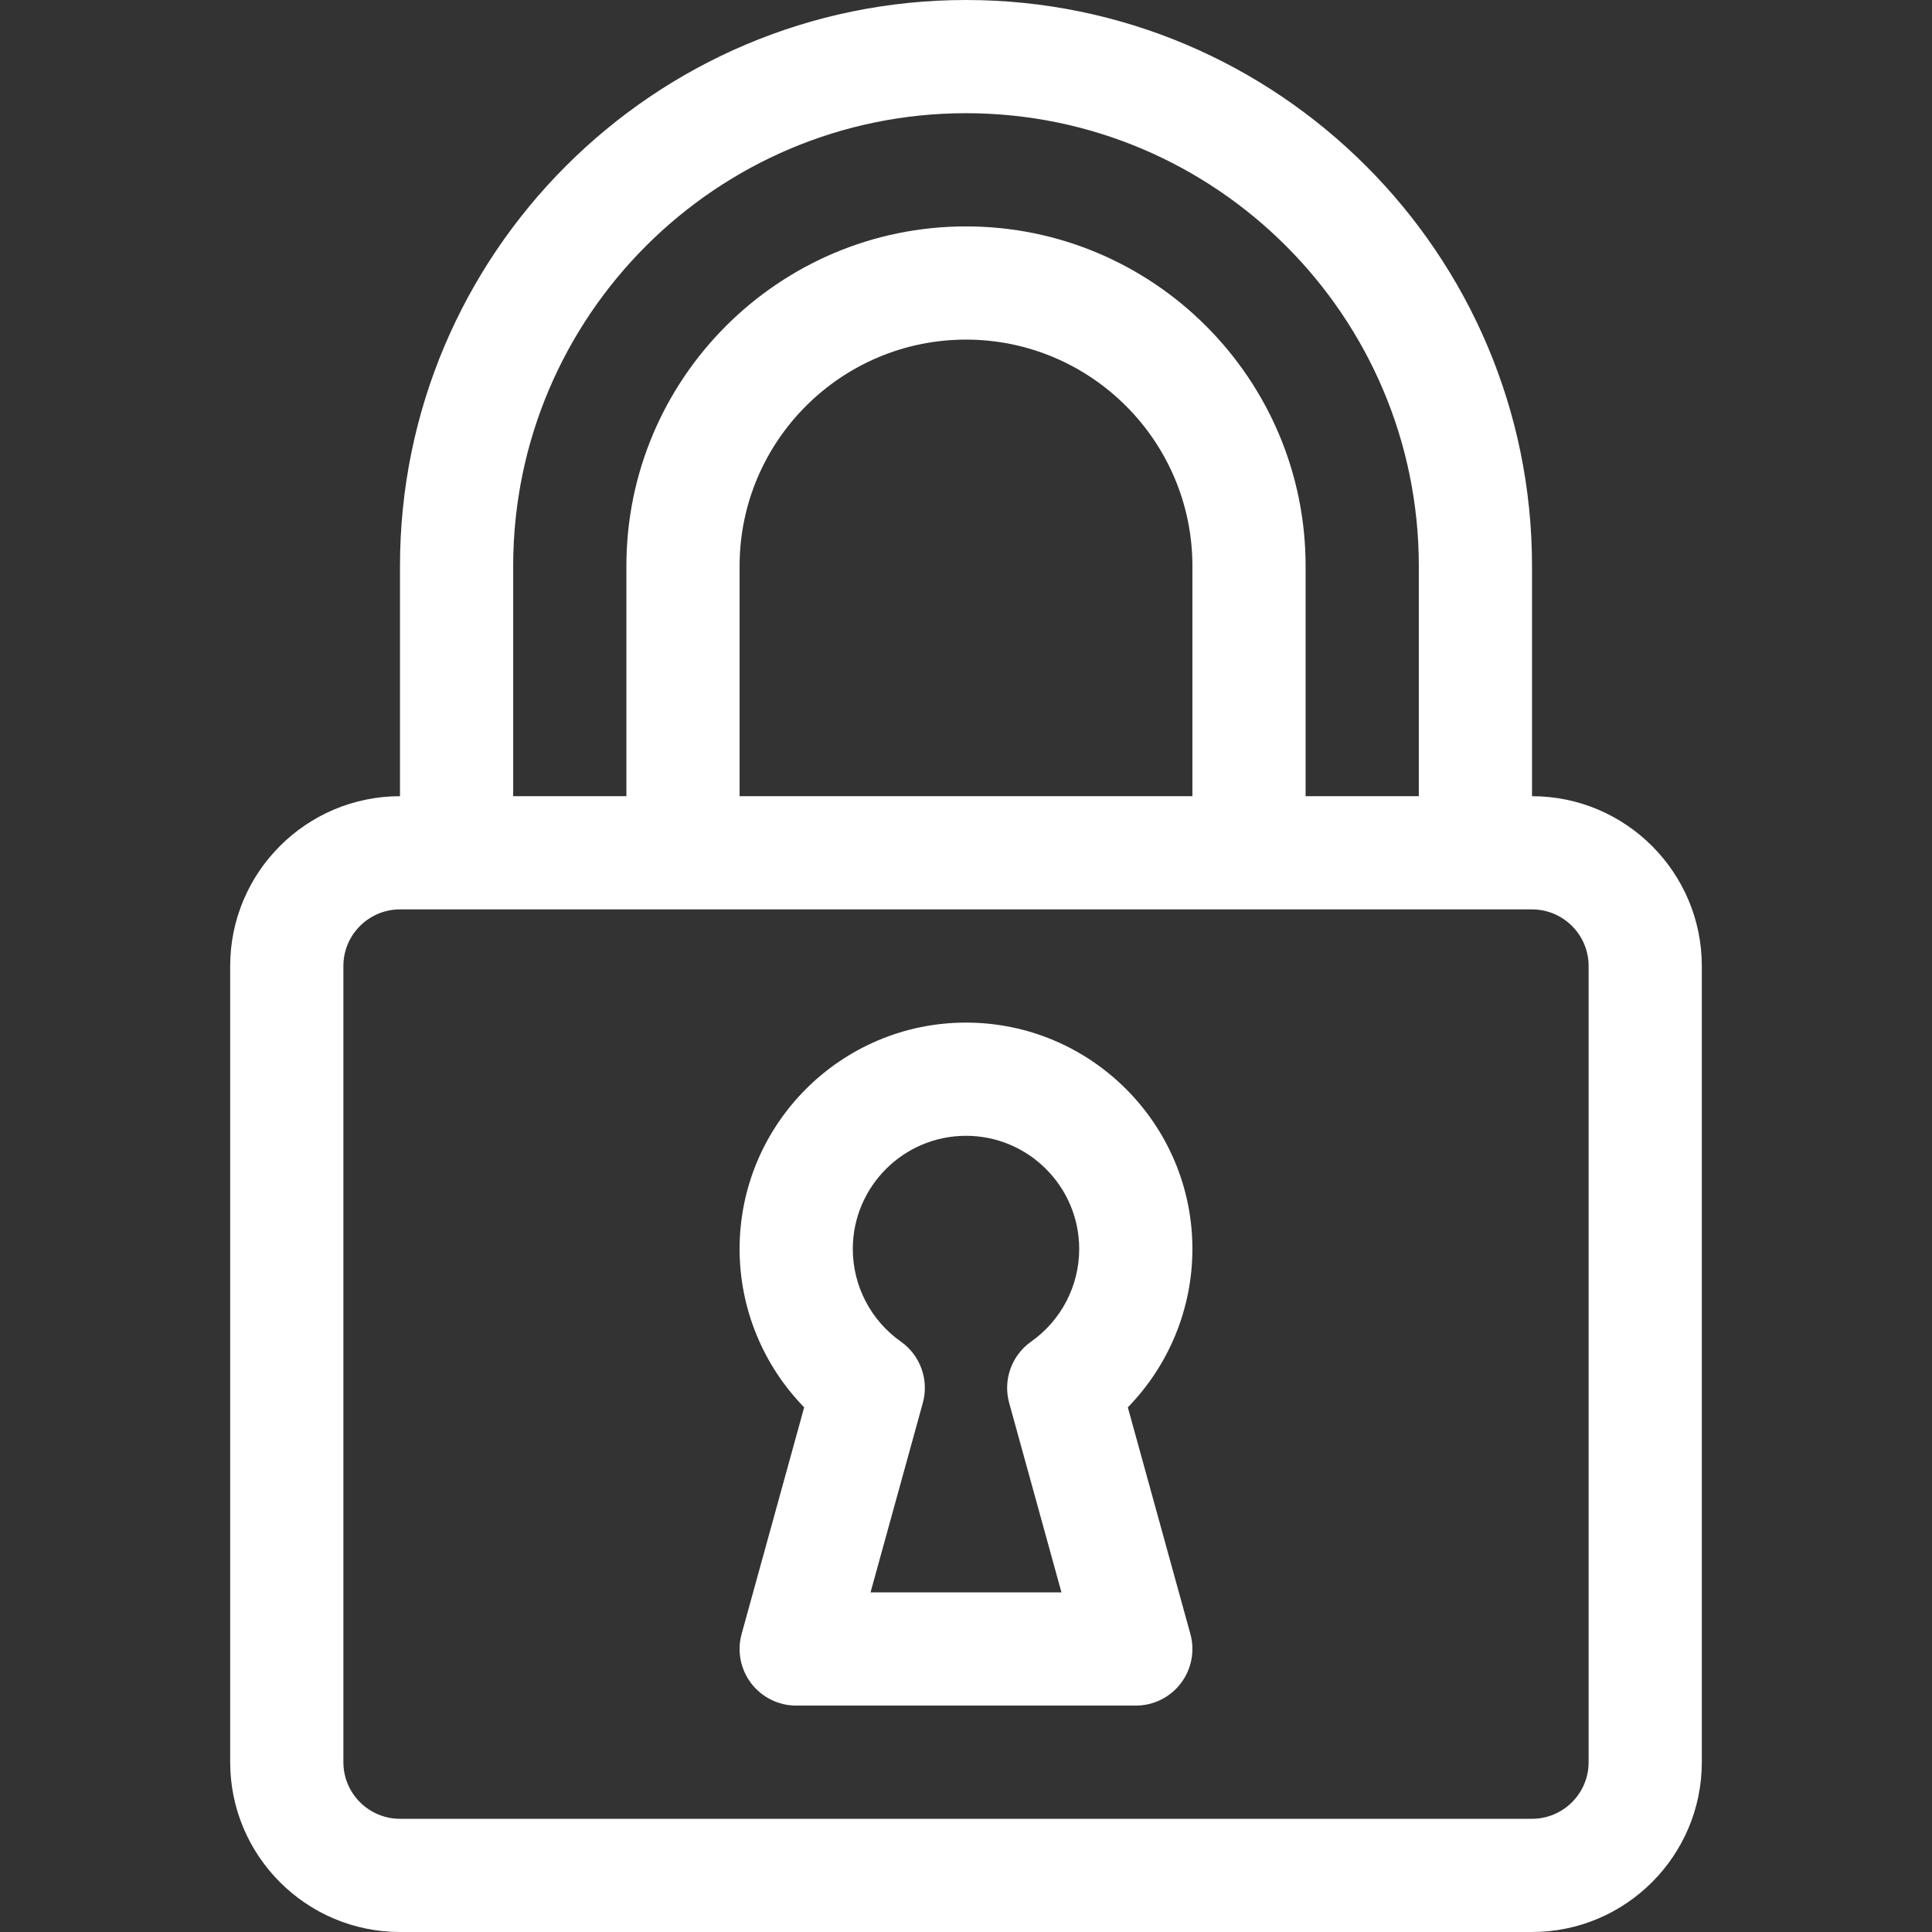 <?xml version="1.0" encoding="iso-8859-1"?>
<!-- Generator: Adobe Illustrator 19.0.0, SVG Export Plug-In . SVG Version: 6.00 Build 0)  -->
<svg xmlns="http://www.w3.org/2000/svg" xmlns:xlink="http://www.w3.org/1999/xlink" version="1.1" id="Capa_1" x="0px" y="0px" viewBox="0 0 512 512" style="enable-background:new 0 0 512 512;" xml:space="preserve" width="512px" height="512px">
<rect x="0" y="0" width="512" height="512" fill="#333333" stroke="none"/>
<g>
	<g>
		<path d="M298.885,372.957C309.746,361.839,316,346.795,316,331c0-33.084-26.916-60-60-60c-33.084,0-60,26.916-60,60    c0,15.795,6.254,30.839,17.115,41.957l-16.575,60.052c-1.246,4.514-0.312,9.352,2.525,13.078S206.317,452,211,452h90    c4.683,0,9.098-2.187,11.935-5.913c2.837-3.726,3.771-8.563,2.525-13.078L298.885,372.957z M267.442,371.793L281.299,422H230.7    l13.857-50.207c1.684-6.101-0.643-12.603-5.816-16.25C230.764,349.918,226,340.743,226,331c0-16.542,13.458-30,30-30    s30,13.458,30,30c0,9.743-4.764,18.918-12.742,24.543C268.085,359.191,265.758,365.692,267.442,371.793z" fill="#FFFFFF"/>
	</g>
</g>
<g>
	<g>
		<path d="M406,211v-61C406,67.29,338.71,0,256,0S106,67.29,106,150v61c-24.813,0-45,20.187-45,45v211c0,24.813,20.187,45,45,45h300    c24.813,0,45-20.187,45-45V256C451,231.187,430.813,211,406,211z M136,150c0-66.168,53.832-120,120-120s120,53.832,120,120v61h-30    v-61c0-49.626-40.374-90-90-90c-49.626,0-90,40.374-90,90v61h-30V150z M316,150v61H196v-61c0-33.084,26.916-60,60-60    S316,116.916,316,150z M421,467c0,8.271-6.729,15-15,15H106c-8.271,0-15-6.729-15-15V256c0-8.271,6.729-15,15-15h300    c8.271,0,15,6.729,15,15V467z" fill="#FFFFFF"/>
	</g>
</g>
<g>
</g>
<g>
</g>
<g>
</g>
<g>
</g>
<g>
</g>
<g>
</g>
<g>
</g>
<g>
</g>
<g>
</g>
<g>
</g>
<g>
</g>
<g>
</g>
<g>
</g>
<g>
</g>
<g>
</g>
</svg>
